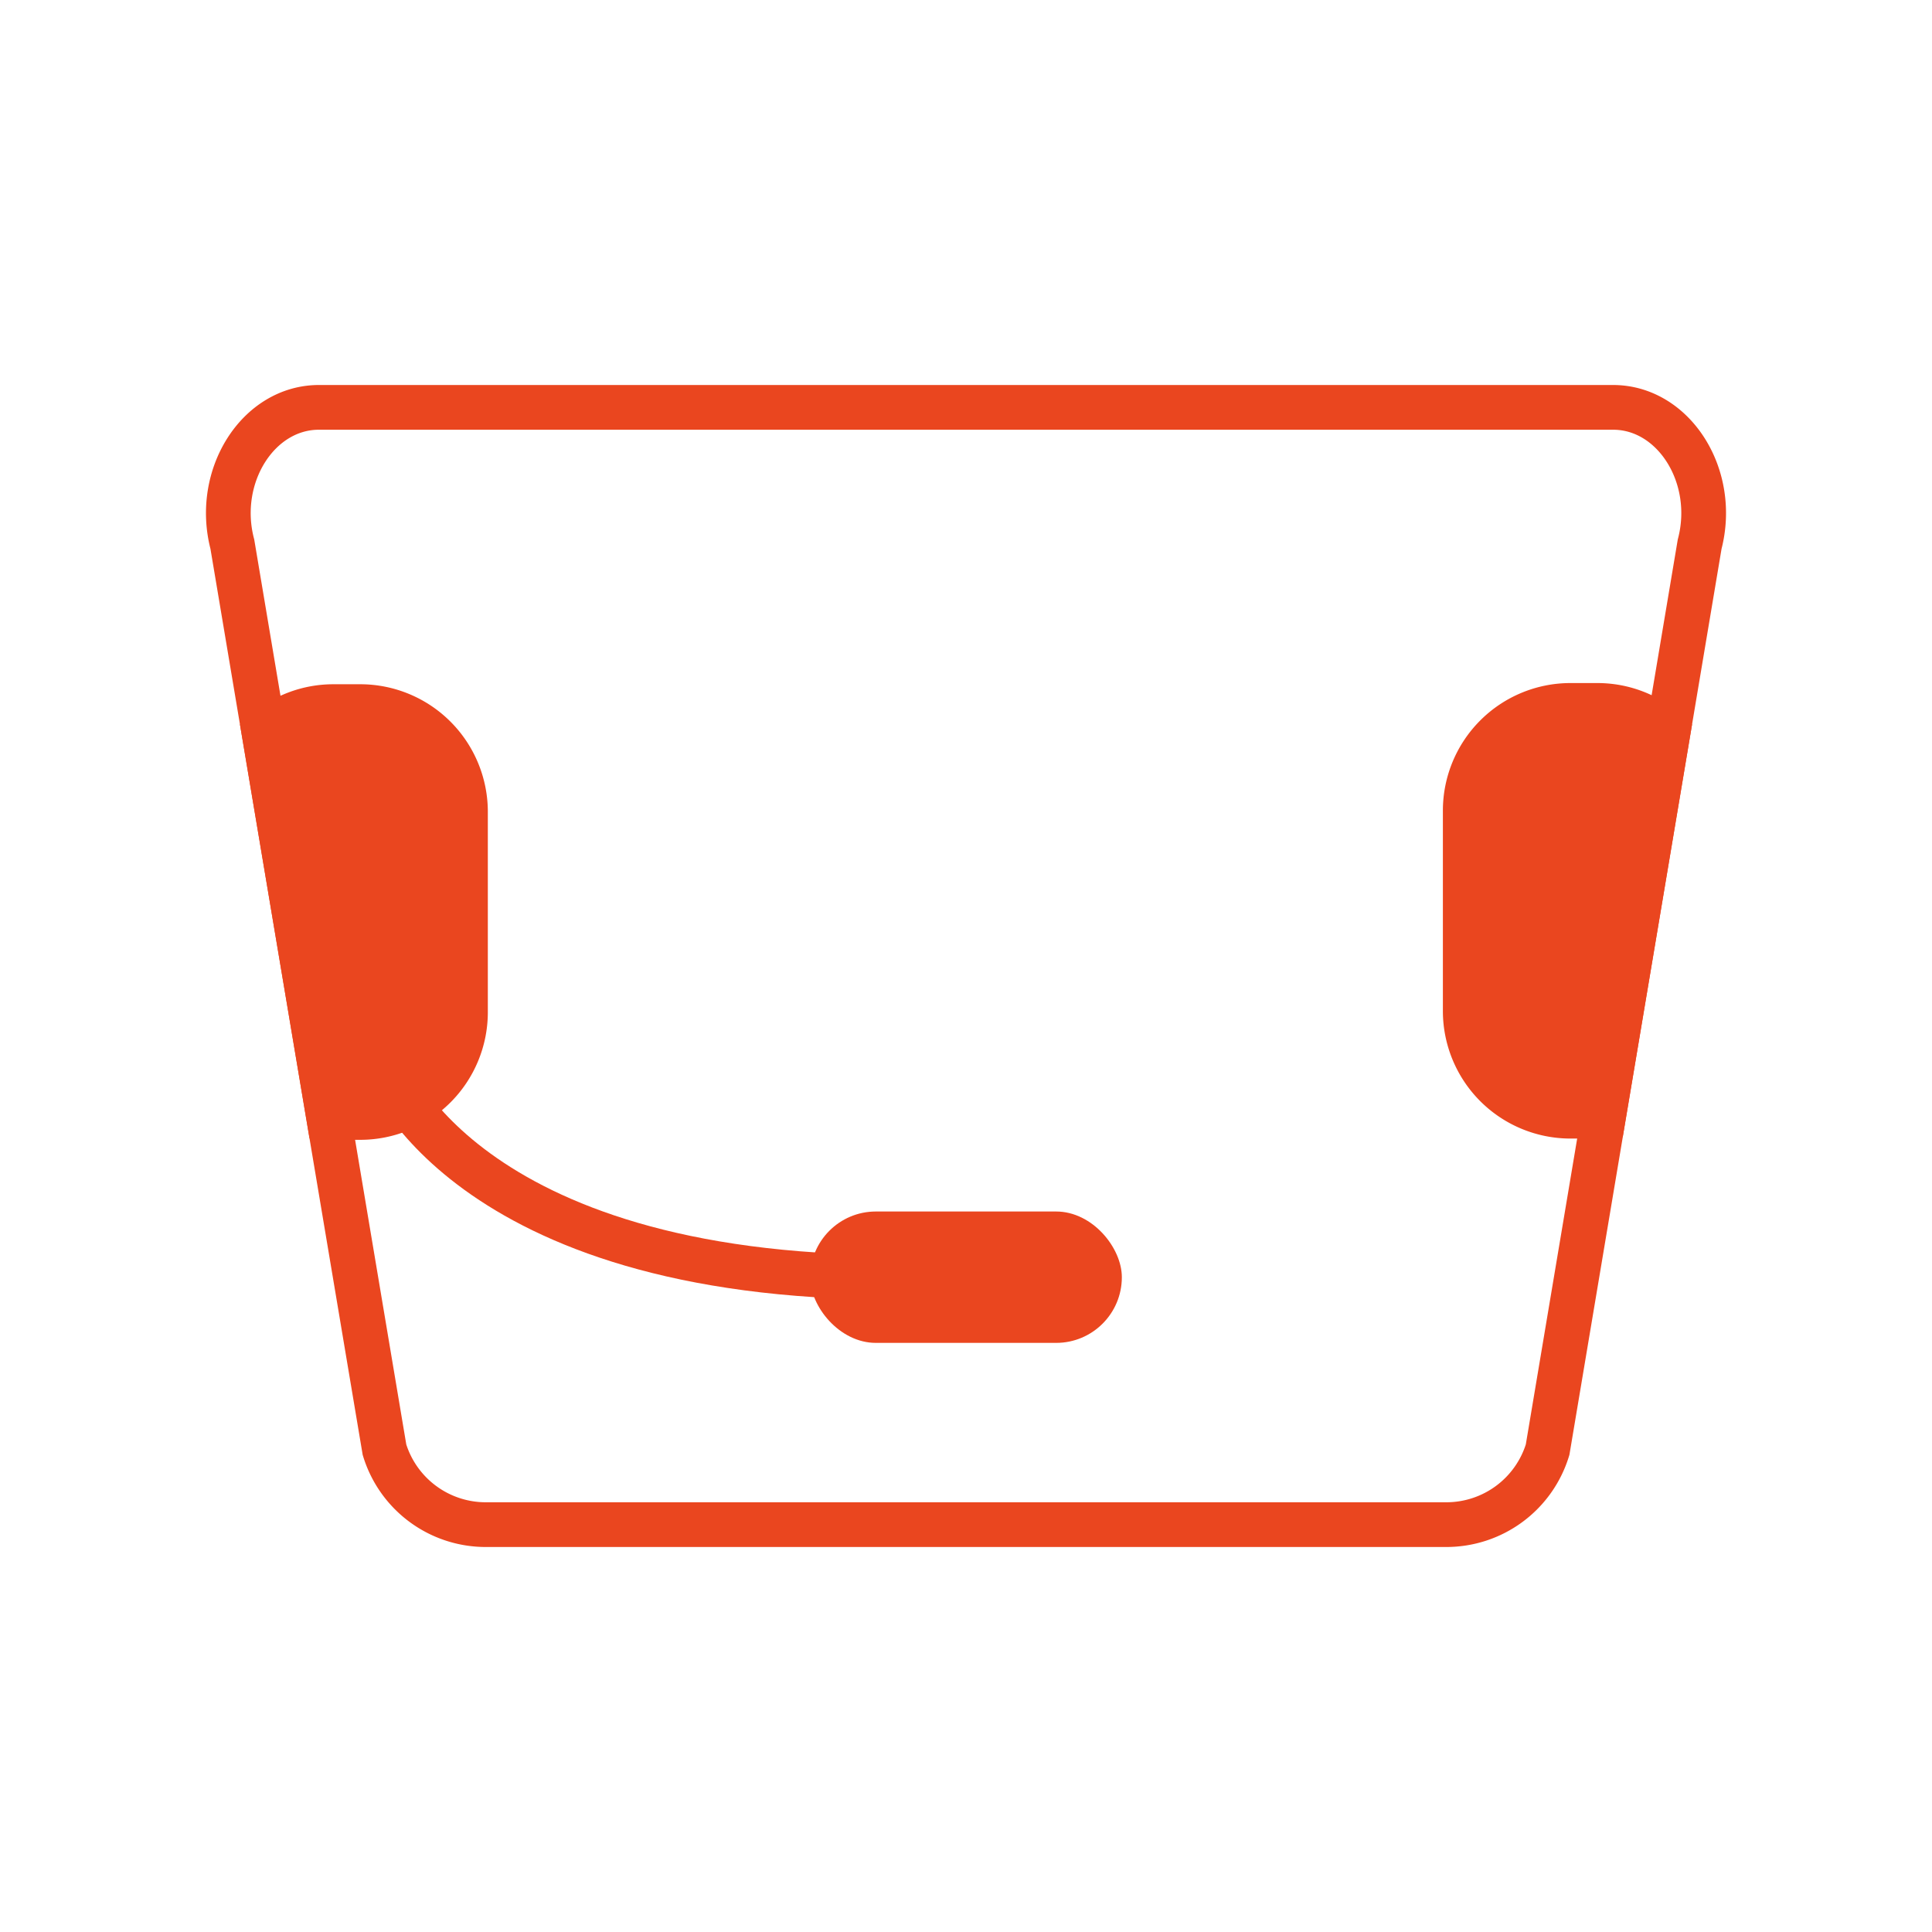 <svg id="Layer_1" data-name="Layer 1" xmlns="http://www.w3.org/2000/svg" viewBox="0 0 1080 1080"><defs><style>.cls-1{fill:none;stroke:#ea461f;stroke-miterlimit:10;stroke-width:25px;}.cls-2{fill:#ea461f;}</style></defs><path class="cls-1" d="M808.47,852.28H271.53a59.18,59.18,0,0,1-56.6-41.9L129.88,304.19c-9.93-38,14.4-76.47,48.41-76.47H901.71c34,0,58.34,38.44,48.41,76.47l-85,506.19A59.18,59.18,0,0,1,808.47,852.28Z"/><path class="cls-1" d="M260.2,453.69V566a58.84,58.84,0,0,1-58.67,58.67H186.31c-.87,0-1.73,0-2.59-.06L147.61,409.69A58.4,58.4,0,0,1,186.31,395h15.22A58.84,58.84,0,0,1,260.2,453.69Z"/><path class="cls-1" d="M932.41,409.61l-36,214.24c-1.14.08-2.29.11-3.44.11H877.75a58.84,58.84,0,0,1-58.67-58.67V453a58.84,58.84,0,0,1,58.67-58.67H893A58.53,58.53,0,0,1,932.41,409.61Z"/><path class="cls-2" d="M932.41,409.61l-36,214.24c-1.14.08-2.29.11-3.44.11H877.75a58.84,58.84,0,0,1-58.67-58.67V453a58.84,58.84,0,0,1,58.67-58.67H893A58.53,58.53,0,0,1,932.41,409.61Z"/><path class="cls-2" d="M260.2,453.69V566a58.84,58.84,0,0,1-58.67,58.67H186.31c-.87,0-1.73,0-2.59-.06L147.61,409.69A58.4,58.4,0,0,1,186.31,395h15.22A58.84,58.84,0,0,1,260.2,453.69Z"/><path class="cls-1" d="M215.72,595.88S257.48,714,499.4,714"/><rect class="cls-2" x="452.88" y="677.24" width="174.24" height="73.44" rx="36.72"/></svg>